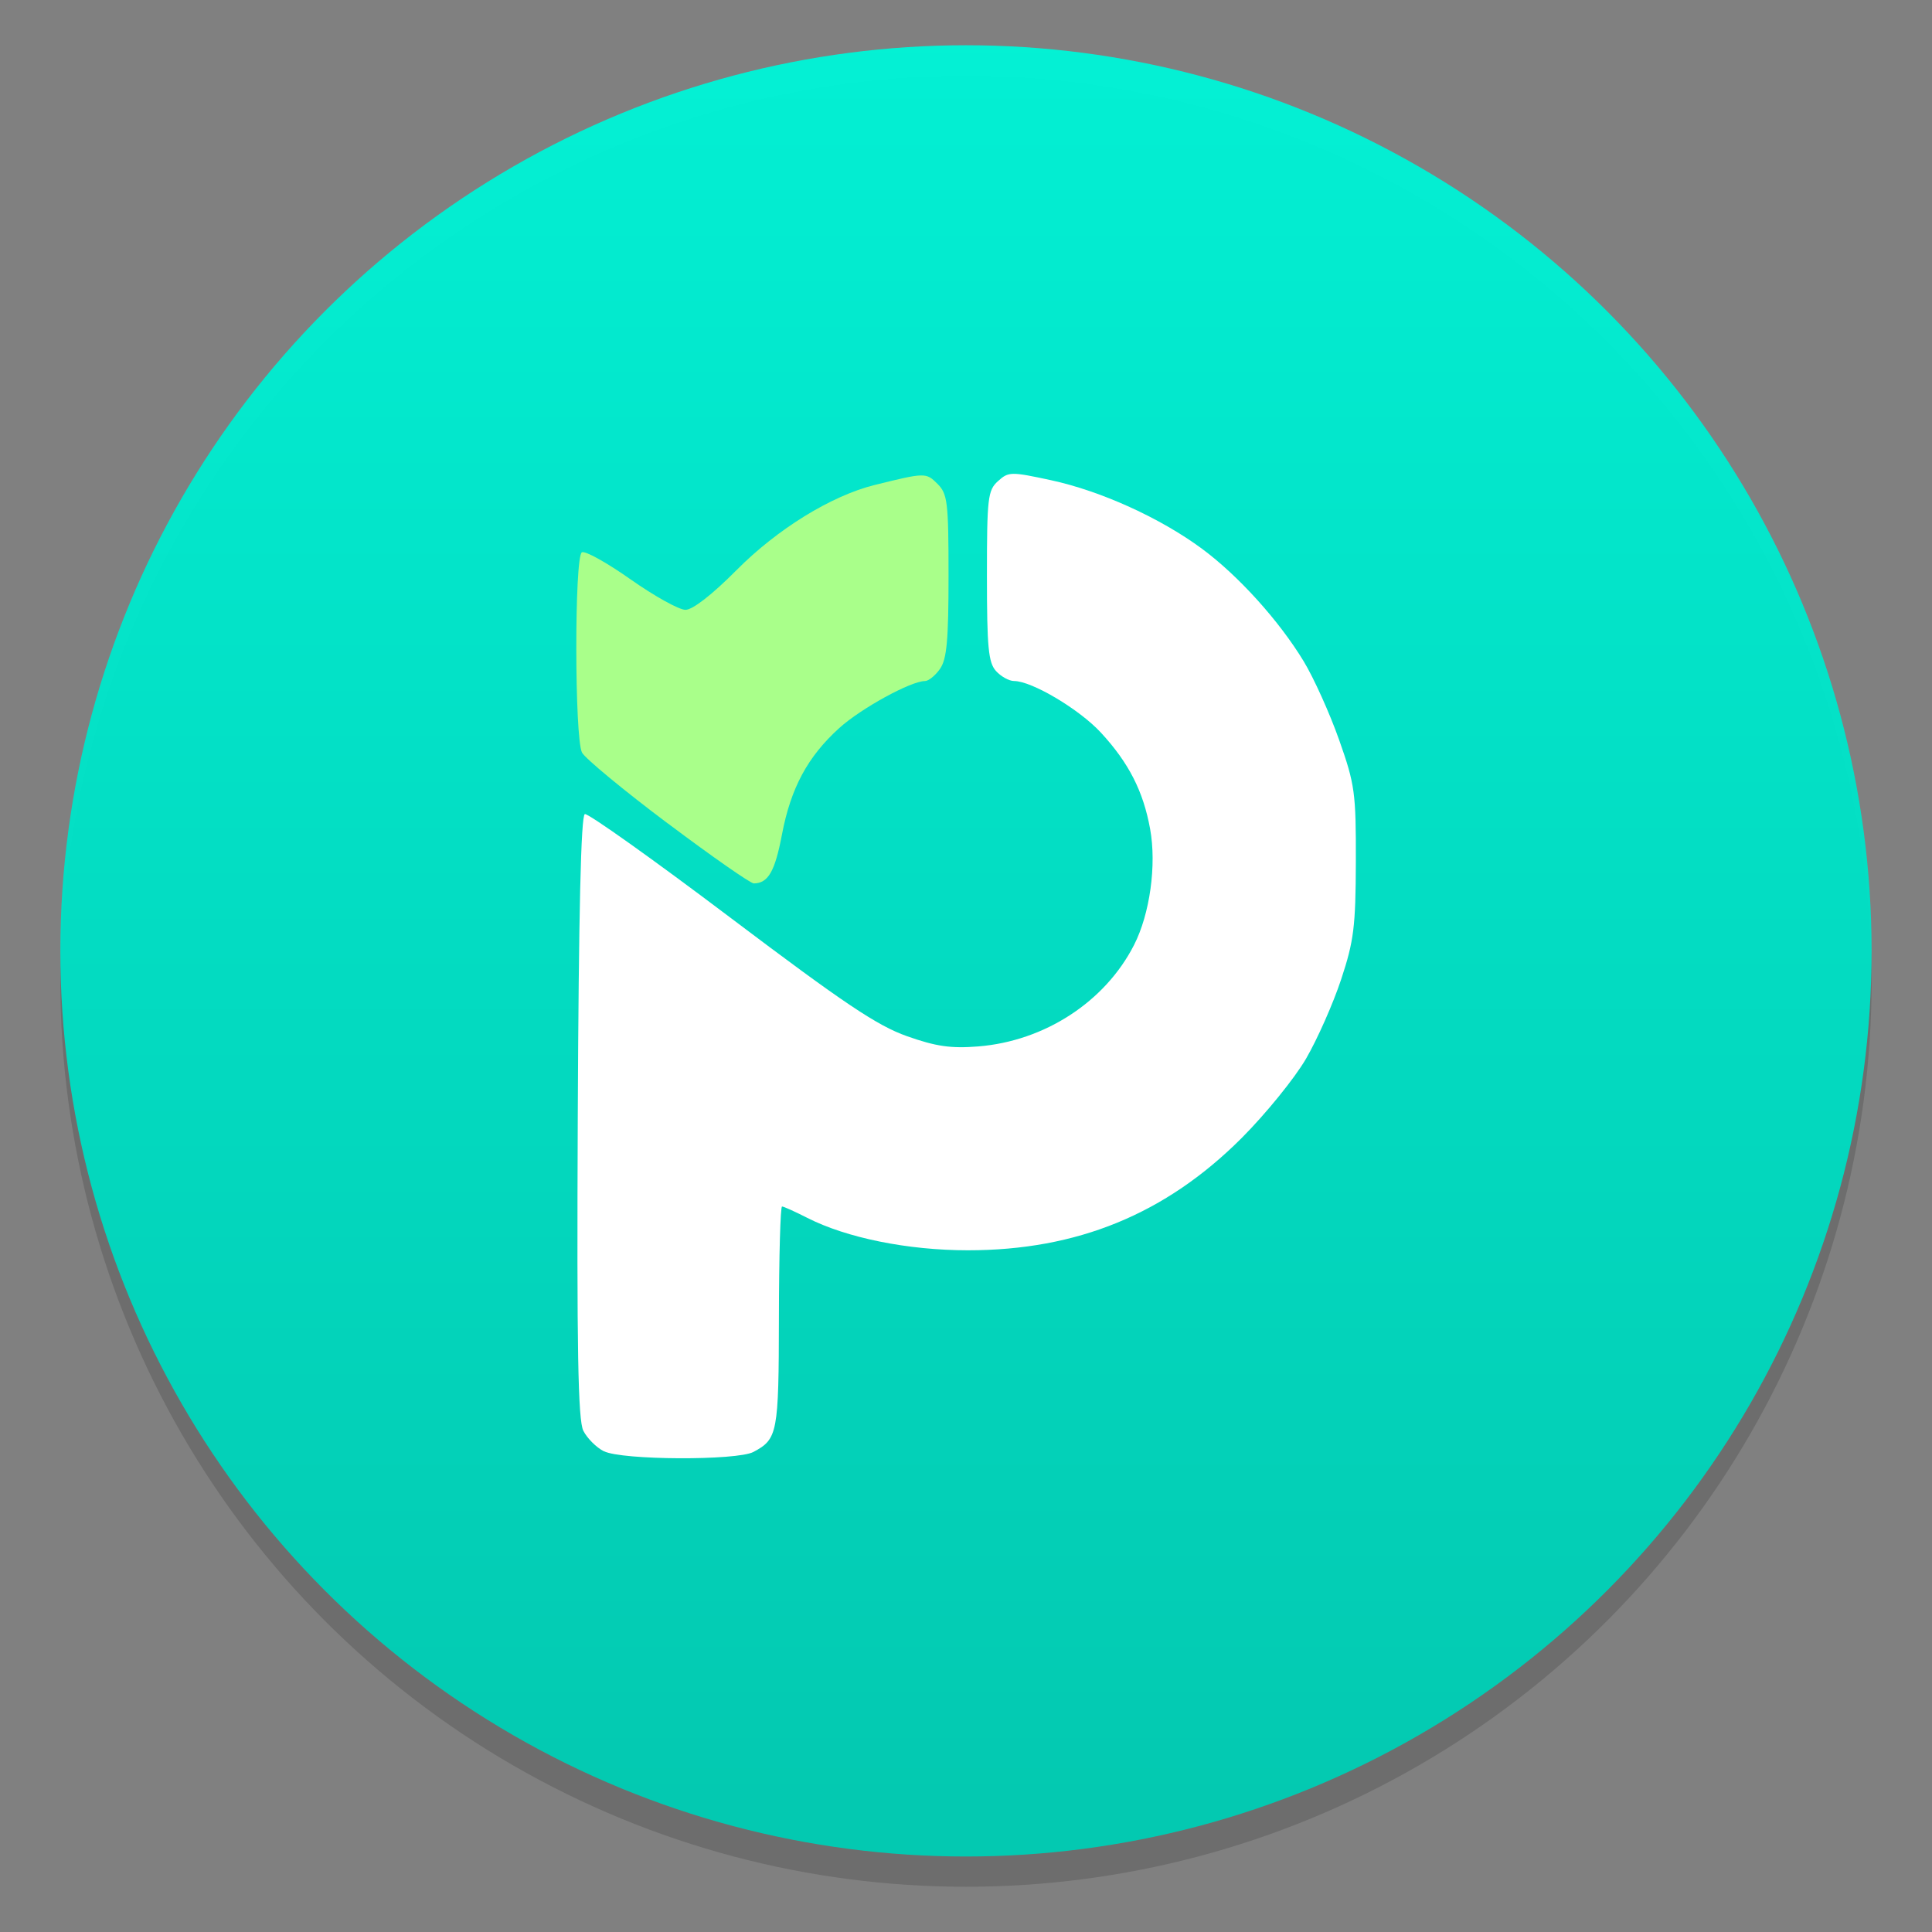 <?xml version="1.0" encoding="UTF-8" standalone="no"?>
<svg
   xmlns:dc="http://purl.org/dc/elements/1.1/"
   xmlns:cc="http://creativecommons.org/ns#"
   xmlns:rdf="http://www.w3.org/1999/02/22-rdf-syntax-ns#"
   xmlns:svg="http://www.w3.org/2000/svg"
   xmlns="http://www.w3.org/2000/svg"
   xmlns:sodipodi="http://sodipodi.sourceforge.net/DTD/sodipodi-0.dtd"
   xmlns:inkscape="http://www.inkscape.org/namespaces/inkscape"
   viewBox="0 0 64 64"
   version="1.1"
   id="svg17"
   sodipodi:docname="appimagekit-paymo-widget.svg"
   width="64"
   height="64"
   inkscape:version="1.0.1 (3bc2e813f5, 2020-09-07)">
  <rect x="0" y="0" width="64" height="64" fill="#808080" stroke="none"/>
  <defs
     id="defs21">
    <linearGradient
       id="a-3"
       x1="-6.147"
       x2="-6.147"
       y1="-137.82"
       y2="-100.78"
       gradientTransform="matrix(2.004,0,0,2.004,131.775,271.621)"
       gradientUnits="userSpaceOnUse">
      <stop
         stop-color="#96c846"
         offset="0"
         id="stop850" />
      <stop
         stop-color="#14a03c"
         offset="1"
         id="stop852" />
    </linearGradient>
  </defs>
  <sodipodi:namedview
     pagecolor="#ffffff"
     bordercolor="#666666"
     borderopacity="1"
     objecttolerance="10"
     gridtolerance="10"
     guidetolerance="10"
     inkscape:pageopacity="0"
     inkscape:pageshadow="2"
     inkscape:window-width="1920"
     inkscape:window-height="932"
     id="namedview19"
     showgrid="false"
     inkscape:zoom="1.9921875"
     inkscape:cx="30.405216"
     inkscape:cy="9.5253392"
     inkscape:window-x="0"
     inkscape:window-y="36"
     inkscape:window-maximized="1"
     inkscape:current-layer="svg17" />
  <linearGradient
     id="a"
     gradientUnits="userSpaceOnUse"
     x1="17.387"
     x2="17.387"
     y1="1045.869"
     y2="1006.869"
     gradientTransform="matrix(1.5,0,0,1.5,5.919,-1508.804)">
    <stop
       offset="0"
       stop-color="#00ccb3"
       id="stop2" />
    <stop
       offset="1"
       stop-color="#00f4d7"
       id="stop4" />
  </linearGradient>
  <circle
     cx="31.999"
     cy="32.501"
     r="30"
     color="#000000"
     opacity="0.15"
     overflow="visible"
     stroke-width="1"
     style="isolation:auto;mix-blend-mode:normal"
     id="circle857" />
  <circle
     cx="31.999"
     cy="31.499"
     fill="url(#a)"
     opacity="0.97"
     r="30"
     id="circle7"
     style="fill:url(#a);stroke-width:1.976" />
  <circle
     cx="-1157.314"
     cy="-1276.296"
     r="0"
     fill="#5e4aa6"
     stroke-width="1"
     id="circle865" />
  <circle
     cx="-57.764"
     cy="-10.813"
     r="0"
     fill="#5e4aa6"
     fill-rule="evenodd"
     stroke-width="1"
     id="circle867" />
  <g
     stroke-width="0.121"
     id="g898"
     transform="matrix(1.5,0,0,1.5,4.75,-1508.303)">
    <path
       d="m 10.168,1037.585 c -0.165,-0.083 -0.368,-0.287 -0.452,-0.452 -0.118,-0.232 -0.146,-1.793 -0.123,-6.938 0.02,-4.511 0.07,-6.652 0.156,-6.681 0.07,-0.023 1.517,1.006 3.215,2.288 2.507,1.892 3.241,2.384 3.9,2.617 0.642,0.227 0.971,0.274 1.571,0.226 1.469,-0.118 2.803,-0.986 3.443,-2.241 0.35,-0.686 0.5,-1.765 0.355,-2.561 -0.151,-0.833 -0.471,-1.46 -1.085,-2.126 -0.476,-0.517 -1.528,-1.142 -1.92,-1.142 -0.11,0 -0.289,-0.099 -0.399,-0.221 -0.168,-0.186 -0.2,-0.521 -0.2,-2.097 0,-1.728 0.019,-1.893 0.244,-2.096 0.233,-0.211 0.285,-0.212 1.178,-0.019 1.098,0.238 2.41,0.834 3.327,1.512 0.803,0.593 1.705,1.592 2.247,2.487 0.224,0.37 0.575,1.149 0.781,1.732 0.349,0.987 0.374,1.17 0.37,2.691 -0.004,1.434 -0.043,1.749 -0.324,2.599 -0.176,0.532 -0.525,1.321 -0.776,1.753 -0.251,0.432 -0.892,1.221 -1.423,1.753 -1.678,1.678 -3.63,2.478 -6.044,2.478 -1.327,0 -2.681,-0.274 -3.551,-0.718 -0.269,-0.137 -0.518,-0.249 -0.554,-0.249 -0.036,0 -0.067,1.102 -0.069,2.448 -0.004,2.562 -0.028,2.687 -0.562,2.972 -0.364,0.194 -2.91,0.183 -3.3,-0.015 z"
       fill="#ffffff"
       id="path894" />
    <path
       d="m 11.58,1023.72 c -0.972,-0.73 -1.823,-1.434 -1.893,-1.564 -0.166,-0.31 -0.17,-4.321 -0.004,-4.423 0.067,-0.042 0.551,0.227 1.076,0.597 0.525,0.37 1.07,0.673 1.212,0.673 0.159,0 0.591,-0.336 1.13,-0.879 0.899,-0.906 2.092,-1.641 3.048,-1.878 1.114,-0.276 1.137,-0.277 1.388,-0.025 0.222,0.222 0.244,0.4 0.244,2.03 0,1.421 -0.038,1.841 -0.188,2.055 -0.103,0.148 -0.253,0.269 -0.332,0.27 -0.314,0 -1.414,0.605 -1.89,1.035 -0.699,0.631 -1.073,1.325 -1.268,2.351 -0.156,0.82 -0.305,1.079 -0.623,1.083 -0.073,0 -0.927,-0.596 -1.899,-1.326 z"
       fill="#a9ff8a"
       id="path896" />
  </g>
</svg>
